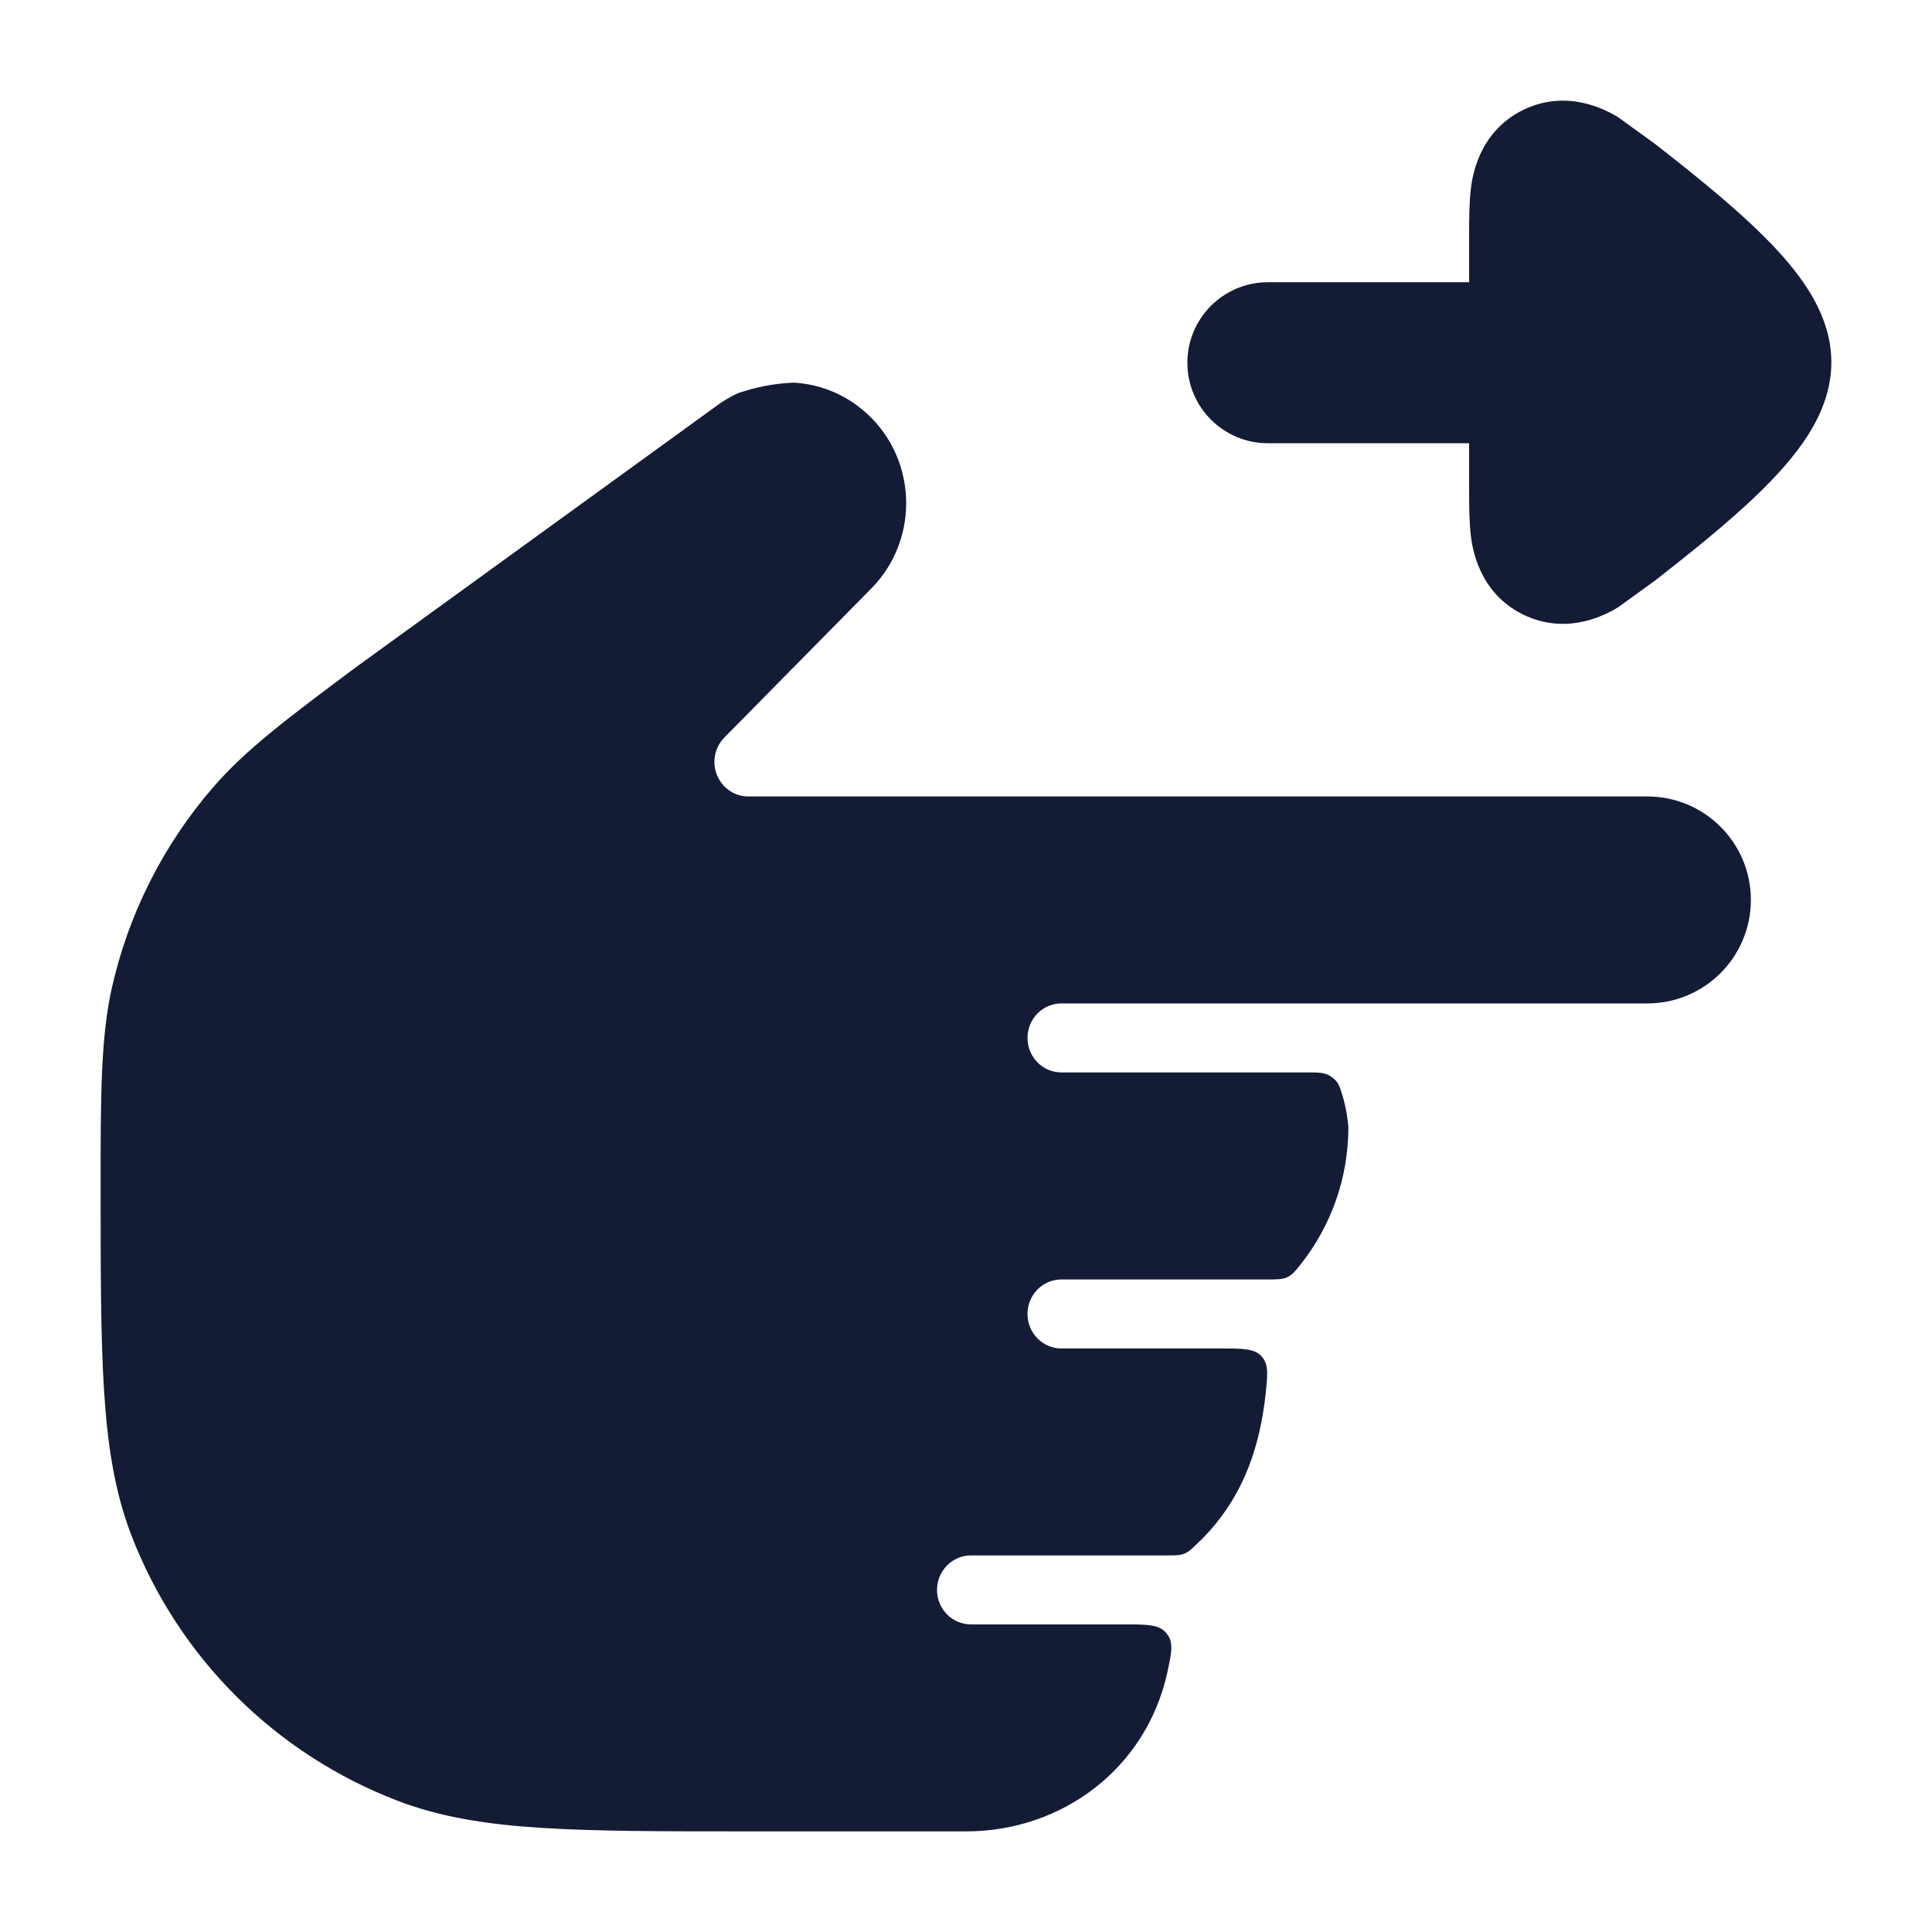 <svg width="24" height="24" viewBox="0 0 24 24" fill="none" xmlns="http://www.w3.org/2000/svg">
<path d="M12.764 12.894C12.764 13.13 12.952 13.322 13.185 13.322H16.235C16.39 13.322 16.467 13.322 16.547 13.382C16.626 13.441 16.643 13.496 16.676 13.607C16.722 13.759 16.744 13.914 16.75 14C16.75 14.641 16.531 15.231 16.163 15.699C16.092 15.789 16.057 15.833 15.995 15.864C15.933 15.894 15.868 15.894 15.737 15.894H13.185C12.952 15.894 12.764 16.086 12.764 16.322C12.764 16.559 12.952 16.751 13.185 16.751H15.15C15.44 16.751 15.584 16.751 15.674 16.851C15.763 16.951 15.748 17.084 15.718 17.35C15.619 18.21 15.303 18.77 14.867 19.181C14.798 19.247 14.763 19.28 14.71 19.301C14.656 19.322 14.602 19.322 14.493 19.322H12.062C11.829 19.322 11.64 19.514 11.64 19.751C11.64 19.988 11.829 20.179 12.062 20.179H13.964C14.256 20.179 14.402 20.179 14.492 20.291C14.582 20.403 14.555 20.527 14.501 20.775C14.238 21.973 13.191 22.75 12 22.75H9.307C8.243 22.75 7.408 22.75 6.733 22.707C6.046 22.664 5.473 22.574 4.94 22.37C3.419 21.788 2.217 20.59 1.632 19.072C1.427 18.54 1.337 17.968 1.293 17.283C1.25 16.61 1.25 15.777 1.25 14.716C1.25 13.669 1.25 12.905 1.384 12.296C1.589 11.367 2.022 10.504 2.644 9.784C3.052 9.312 3.569 8.925 4.41 8.297L8.919 5.029C8.998 4.972 9.08 4.924 9.166 4.885C9.389 4.807 9.622 4.764 9.855 4.753C10.157 4.769 10.454 4.878 10.702 5.08C11.39 5.638 11.447 6.678 10.824 7.31L8.998 9.162C8.878 9.284 8.841 9.469 8.907 9.629C8.972 9.789 9.125 9.894 9.296 9.894L20.464 9.894C21.174 9.894 21.75 10.469 21.75 11.179C21.75 11.889 21.174 12.465 20.464 12.465L13.185 12.465C12.952 12.465 12.764 12.657 12.764 12.894Z" fill="#141B34"/>
<path d="M15.75 5.506C15.198 5.506 14.75 5.058 14.75 4.506C14.75 3.954 15.198 3.506 15.75 3.506L18.25 3.506L18.25 2.912C18.25 2.736 18.25 2.52 18.272 2.344L18.272 2.341C18.288 2.214 18.36 1.638 18.925 1.364C19.492 1.089 19.992 1.391 20.101 1.456L20.569 1.795C20.945 2.09 21.459 2.495 21.85 2.876C22.046 3.066 22.247 3.283 22.406 3.514C22.547 3.719 22.75 4.069 22.75 4.5C22.75 4.931 22.547 5.281 22.406 5.486C22.247 5.717 22.046 5.934 21.85 6.124C21.459 6.505 20.945 6.91 20.569 7.205L20.101 7.544C19.992 7.609 19.492 7.911 18.925 7.636C18.36 7.362 18.288 6.786 18.272 6.659L18.272 6.656C18.25 6.48 18.25 6.264 18.25 6.088L18.25 5.506L15.75 5.506Z" fill="#141B34"/>
</svg>
